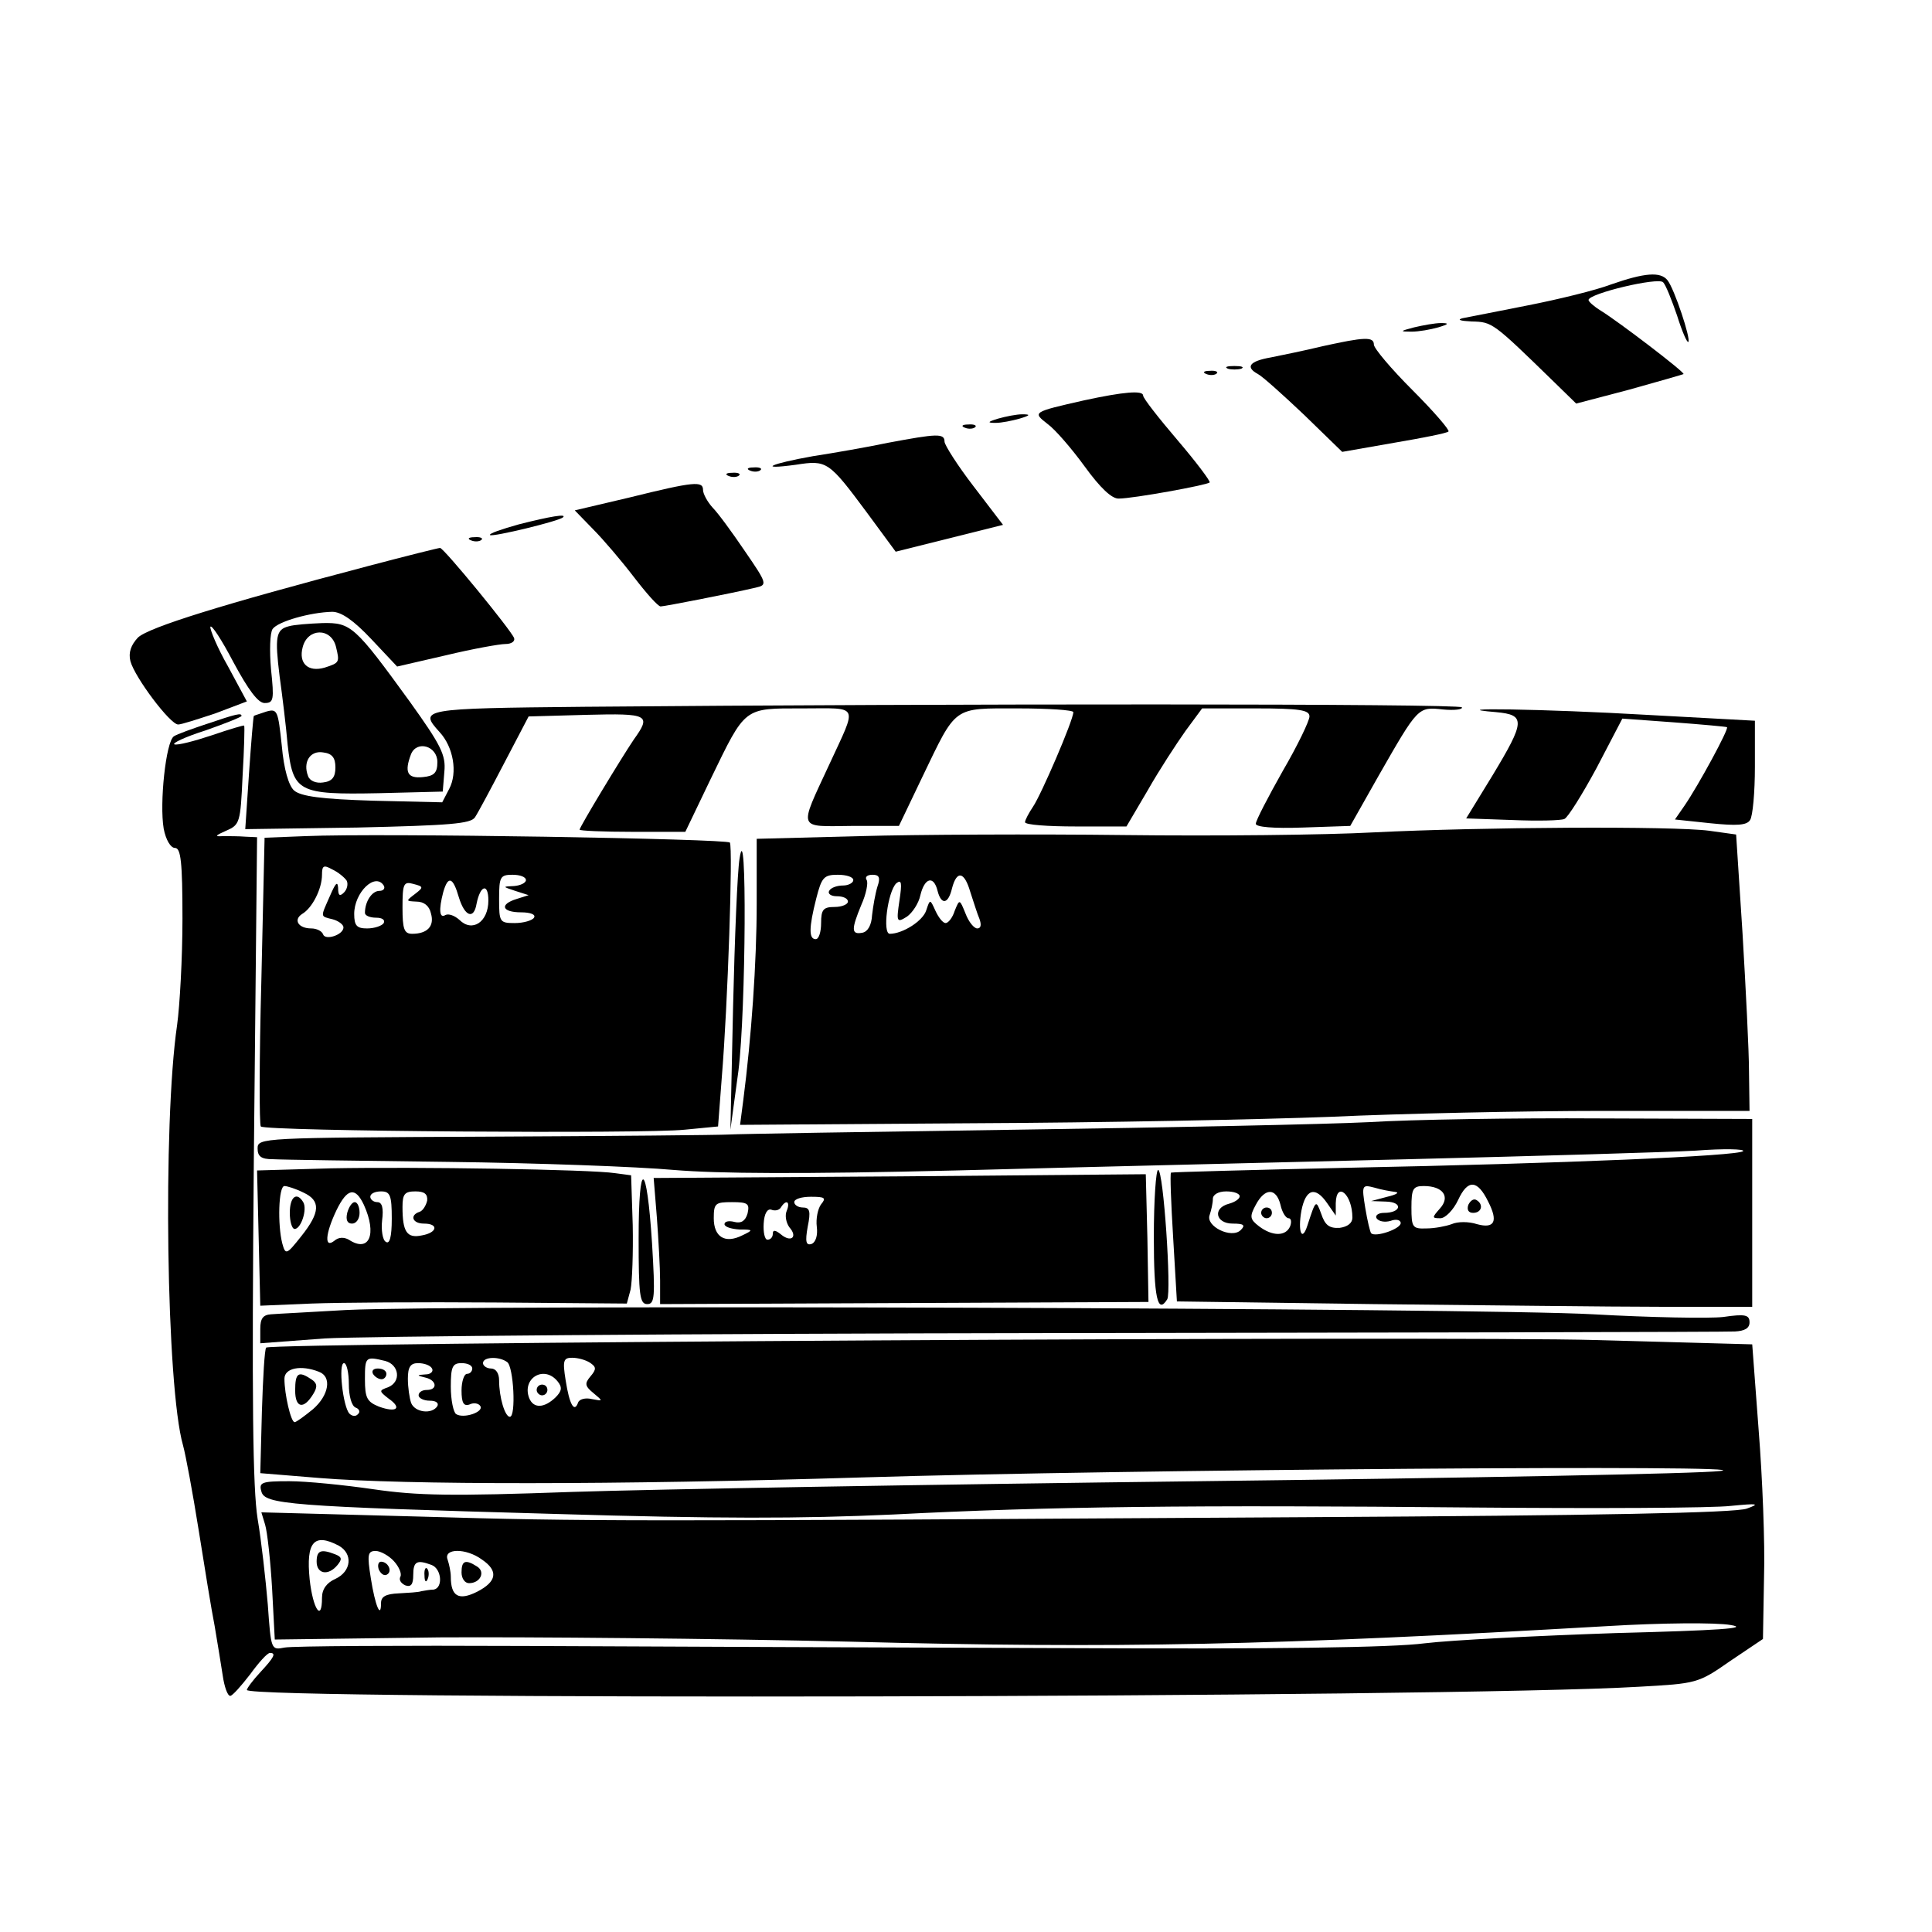 <?xml version="1.0" standalone="no"?>
<!DOCTYPE svg PUBLIC "-//W3C//DTD SVG 20010904//EN"
 "http://www.w3.org/TR/2001/REC-SVG-20010904/DTD/svg10.dtd">
<svg version="1.0" xmlns="http://www.w3.org/2000/svg"
 width="360pt" height="360pt" viewBox="0 0 360 360"
 preserveAspectRatio="xMidYMid meet">

<g transform="translate(0,360) scale(0.1,-0.1)"
fill="#000000" stroke="none">
<path d="M3002 3070 c-29 -11 -99 -28 -155 -39 -56 -11 -111 -22 -122 -24 -11
-3 -3 -5 17 -6 39 -1 39 -1 154 -113 l41 -40 99 26 c54 15 99 28 101 29 3 3
-120 97 -154 118 -13 8 -23 17 -23 20 0 12 130 43 139 33 5 -5 16 -33 26 -62
9 -29 19 -52 21 -49 5 5 -26 99 -39 115 -13 16 -42 14 -105 -8z"/>
<path d="M2635 2990 c-27 -7 -27 -8 -5 -8 14 0 36 4 50 8 20 6 21 8 5 8 -11 0
-33 -4 -50 -8z"/>
<path d="M2465 2955 c-33 -8 -77 -17 -97 -21 -40 -7 -48 -18 -24 -31 8 -4 47
-39 86 -76 l71 -69 97 17 c53 9 99 18 101 21 3 2 -27 37 -67 77 -40 40 -72 78
-72 85 0 15 -18 14 -95 -3z"/>
<path d="M2288 2913 c6 -2 18 -2 25 0 6 3 1 5 -13 5 -14 0 -19 -2 -12 -5z"/>
<path d="M2248 2903 c7 -3 16 -2 19 1 4 3 -2 6 -13 5 -11 0 -14 -3 -6 -6z"/>
<path d="M2020 2854 c-97 -22 -96 -22 -68 -44 14 -10 45 -46 69 -79 29 -40 51
-61 64 -60 26 0 164 25 169 30 2 2 -25 38 -60 79 -35 41 -64 78 -64 83 0 10
-36 7 -110 -9z"/>
<path d="M1860 2820 c-20 -6 -21 -8 -5 -8 11 0 31 4 45 8 20 6 21 8 5 8 -11 0
-31 -4 -45 -8z"/>
<path d="M1798 2803 c7 -3 16 -2 19 1 4 3 -2 6 -13 5 -11 0 -14 -3 -6 -6z"/>
<path d="M1655 2775 c-38 -8 -101 -19 -140 -25 -79 -14 -106 -26 -32 -16 58 9
61 7 133 -90 l53 -72 100 25 100 25 -55 72 c-30 39 -54 77 -54 83 0 16 -14 15
-105 -2z"/>
<path d="M1398 2723 c7 -3 16 -2 19 1 4 3 -2 6 -13 5 -11 0 -14 -3 -6 -6z"/>
<path d="M1358 2713 c7 -3 16 -2 19 1 4 3 -2 6 -13 5 -11 0 -14 -3 -6 -6z"/>
<path d="M1173 2673 l-102 -24 34 -35 c19 -19 53 -59 76 -89 23 -30 45 -55 50
-55 7 0 130 24 177 35 22 5 22 7 -20 68 -23 34 -50 71 -60 81 -10 11 -18 26
-18 33 0 17 -16 16 -137 -14z"/>
<path d="M967 2623 c-32 -9 -56 -17 -54 -20 5 -4 129 26 136 33 8 7 -23 2 -82
-13z"/>
<path d="M878 2593 c7 -3 16 -2 19 1 4 3 -2 6 -13 5 -11 0 -14 -3 -6 -6z"/>
<path d="M685 2545 c-270 -71 -408 -114 -428 -133 -13 -14 -18 -28 -14 -44 8
-30 74 -118 89 -118 6 0 37 10 70 21 l58 22 -35 65 c-20 35 -34 69 -33 74 2 5
21 -24 43 -66 28 -52 46 -76 58 -76 17 0 18 6 12 63 -3 34 -2 68 3 75 10 14
70 31 111 32 17 0 40 -16 73 -51 l48 -51 91 21 c50 12 100 21 111 21 11 0 18
5 16 11 -5 14 -131 168 -138 168 -3 0 -63 -15 -135 -34z"/>
<path d="M538 2433 c-24 -6 -26 -20 -17 -93 5 -36 12 -93 15 -128 10 -88 19
-93 170 -90 l119 3 3 37 c3 31 -6 49 -64 130 -103 142 -110 148 -163 147 -25
-1 -53 -3 -63 -6z m88 -38 c7 -29 7 -30 -21 -39 -31 -9 -49 8 -41 38 9 36 53
37 62 1z m189 -215 c0 -20 -6 -26 -27 -28 -29 -3 -35 9 -22 43 11 26 49 15 49
-15z m-190 -10 c0 -18 -6 -26 -23 -28 -13 -2 -25 3 -28 12 -10 26 4 48 28 44
17 -2 23 -10 23 -28z"/>
<path d="M1088 2283 c-303 -3 -308 -4 -269 -47 26 -28 34 -76 18 -106 l-13
-25 -129 3 c-96 3 -134 8 -147 19 -10 9 -19 39 -23 84 -7 65 -8 69 -29 63 -11
-4 -22 -7 -23 -8 -1 -1 -5 -49 -9 -107 l-7 -104 209 3 c172 4 211 7 219 19 6
9 30 54 55 102 l45 86 108 3 c116 3 121 0 88 -46 -23 -34 -101 -163 -101 -168
0 -2 44 -4 99 -4 l98 0 47 98 c66 136 61 132 172 132 107 0 102 10 49 -105
-57 -123 -60 -115 42 -114 l88 0 44 92 c64 133 56 127 178 127 56 0 103 -3
103 -7 0 -15 -60 -154 -75 -176 -8 -12 -15 -25 -15 -29 0 -5 43 -8 95 -8 l94
0 40 68 c21 37 53 86 70 110 l31 42 100 0 c82 0 100 -3 100 -15 0 -8 -22 -54
-50 -102 -27 -48 -50 -92 -50 -98 0 -6 32 -9 88 -7 l88 3 52 92 c75 131 74
130 121 125 21 -2 37 0 35 4 -5 7 -958 7 -1636 1z"/>
<path d="M2788 2273 c55 -5 54 -17 -7 -118 l-49 -80 86 -3 c47 -2 91 -1 97 2
6 2 33 45 60 95 l48 92 96 -7 c53 -4 97 -8 99 -9 4 -3 -53 -108 -79 -146 l-18
-26 66 -7 c49 -5 68 -4 74 6 5 7 9 52 9 99 l0 86 -202 11 c-189 11 -388 14
-280 5z"/>
<path d="M385 2251 c-27 -9 -55 -19 -61 -23 -15 -10 -27 -125 -19 -172 4 -21
13 -36 21 -36 11 0 14 -26 14 -132 0 -73 -5 -162 -10 -198 -27 -185 -20 -675
11 -783 5 -18 18 -88 29 -157 11 -69 24 -150 30 -180 5 -30 12 -72 15 -92 3
-21 9 -38 14 -38 4 0 20 18 37 40 16 22 32 40 37 40 12 0 8 -8 -18 -36 -14
-15 -25 -30 -25 -33 0 -19 2243 -15 2594 6 107 6 110 6 170 48 l61 41 2 115
c2 63 -3 186 -10 274 l-12 160 -290 8 c-286 8 -2470 -5 -2479 -14 -3 -3 -6
-56 -8 -119 l-3 -115 110 -9 c159 -13 550 -13 1010 1 487 15 1700 24 1600 12
-38 -5 -475 -13 -970 -19 -495 -6 -1021 -15 -1170 -20 -223 -8 -287 -7 -369 5
-55 8 -125 15 -157 15 -51 0 -57 -2 -52 -19 6 -24 48 -28 548 -42 302 -9 456
-9 630 -1 292 15 553 18 1080 13 231 -2 447 -1 480 3 51 5 55 4 30 -5 -20 -8
-282 -13 -815 -16 -1291 -8 -1343 -8 -1654 1 l-299 8 7 -23 c4 -13 10 -67 13
-119 l5 -95 307 4 c168 1 513 -2 766 -8 497 -13 786 -7 1410 29 100 6 202 7
230 2 36 -6 -22 -10 -215 -15 -146 -5 -305 -13 -355 -19 -61 -8 -276 -11 -670
-9 -319 1 -771 3 -1005 4 -234 1 -436 0 -450 -3 -25 -5 -25 -4 -31 80 -4 47
-12 119 -19 160 -9 57 -11 218 -7 673 l6 597 -22 1 c-12 1 -31 1 -42 1 -16 -1
-14 1 6 10 26 11 27 15 31 102 3 50 4 92 3 94 -1 1 -28 -7 -60 -18 -33 -11
-64 -19 -70 -17 -5 2 20 14 58 26 37 13 67 25 67 27 0 6 -9 4 -65 -15z m333
-1187 c26 -7 30 -39 5 -49 -17 -6 -17 -7 1 -21 26 -18 15 -27 -18 -15 -22 9
-26 16 -26 51 0 42 1 43 38 34z m227 -2 c12 -8 17 -102 5 -102 -9 0 -20 36
-20 68 0 13 -6 22 -15 22 -8 0 -15 5 -15 10 0 12 30 13 45 2z m154 -1 c12 -8
13 -12 1 -26 -11 -13 -10 -18 6 -31 18 -15 18 -15 -3 -11 -12 3 -24 0 -26 -7
-7 -19 -16 -3 -23 42 -6 37 -4 42 12 42 11 0 25 -4 33 -9z m-449 -40 c0 -22 5
-41 13 -44 6 -2 9 -8 4 -12 -4 -5 -11 -4 -16 1 -12 13 -21 94 -10 94 5 0 9
-18 9 -39z m155 29 c3 -5 -2 -11 -12 -11 -17 -1 -17 -2 0 -6 21 -5 23 -23 2
-23 -8 0 -15 -4 -15 -10 0 -5 9 -10 21 -10 11 0 17 -4 14 -10 -10 -16 -42 -12
-49 6 -3 9 -6 29 -6 45 0 22 5 29 19 29 11 0 23 -4 26 -10z m75 0 c0 -5 -4
-10 -10 -10 -5 0 -10 -14 -10 -31 0 -23 4 -30 15 -26 8 4 17 2 20 -3 7 -11
-31 -24 -45 -15 -5 3 -10 26 -10 51 0 37 3 44 20 44 11 0 20 -4 20 -10z m-286
-6 c25 -9 19 -44 -11 -70 -16 -13 -31 -24 -34 -24 -7 0 -19 52 -19 81 0 20 31
26 64 13z m445 -18 c9 -11 8 -18 -4 -30 -21 -20 -41 -21 -49 -1 -14 37 28 62
53 31z m-408 -306 c27 -15 24 -48 -6 -62 -16 -7 -25 -19 -25 -35 0 -47 -17
-21 -23 34 -7 70 8 87 54 63z m103 -29 c10 -11 15 -24 12 -29 -3 -6 1 -12 9
-16 11 -4 15 2 15 19 0 26 7 29 34 19 19 -7 22 -43 4 -46 -7 0 -17 -2 -23 -3
-5 -2 -25 -3 -42 -4 -24 -1 -33 -6 -33 -18 0 -31 -11 -5 -19 46 -7 44 -6 51 9
51 9 0 25 -9 34 -19z m164 3 c31 -21 28 -41 -9 -60 -34 -17 -49 -9 -49 28 0 9
-3 23 -6 32 -8 21 34 22 64 0z"/>
<path d="M695 1040 c3 -5 10 -10 16 -10 5 0 9 5 9 10 0 6 -7 10 -16 10 -8 0
-12 -4 -9 -10z"/>
<path d="M550 1009 c0 -33 16 -36 34 -6 8 13 7 20 -4 27 -24 16 -30 12 -30
-21z"/>
<path d="M1000 1010 c0 -5 5 -10 10 -10 6 0 10 5 10 10 0 6 -4 10 -10 10 -5 0
-10 -4 -10 -10z"/>
<path d="M590 690 c0 -23 22 -27 39 -6 9 11 8 15 -5 20 -26 10 -34 7 -34 -14z"/>
<path d="M706 675 c4 -8 10 -12 15 -9 11 6 2 24 -11 24 -5 0 -7 -7 -4 -15z"/>
<path d="M791 664 c0 -11 3 -14 6 -6 3 7 2 16 -1 19 -3 4 -6 -2 -5 -13z"/>
<path d="M860 670 c0 -11 6 -20 14 -20 21 0 31 21 15 31 -22 14 -29 11 -29
-11z"/>
<path d="M2560 2049 c-91 -5 -300 -7 -465 -5 -165 2 -387 1 -492 -2 l-193 -5
0 -121 c0 -110 -10 -250 -25 -366 l-6 -46 433 3 c238 1 539 7 668 12 129 6
358 11 508 11 l272 0 -1 73 c0 39 -6 155 -12 257 l-12 185 -50 7 c-68 9 -423
7 -625 -3z m-970 -89 c0 -5 -9 -10 -19 -10 -11 0 -23 -4 -26 -10 -3 -5 3 -10
14 -10 12 0 21 -4 21 -10 0 -5 -11 -10 -25 -10 -21 0 -25 -5 -25 -30 0 -16 -4
-30 -10 -30 -13 0 -13 21 1 76 10 39 14 44 40 44 16 0 29 -4 29 -10z m45 -12
c-4 -13 -8 -36 -10 -53 -1 -19 -8 -31 -18 -33 -21 -4 -21 6 -2 52 9 20 13 41
10 46 -4 6 1 10 11 10 12 0 15 -5 9 -22z m173 -10 c6 -18 13 -41 17 -50 4 -11
3 -18 -4 -18 -6 0 -16 12 -22 28 -11 27 -11 27 -20 5 -4 -13 -12 -23 -17 -23
-5 0 -13 10 -19 23 -10 22 -10 22 -17 1 -6 -20 -44 -44 -68 -44 -14 0 -4 78
12 94 10 8 11 1 6 -32 -6 -40 -5 -42 14 -30 10 7 22 25 25 40 8 33 25 37 32 8
7 -27 20 -25 27 5 9 34 23 31 34 -7z"/>
<path d="M569 2042 l-76 -3 -6 -266 c-4 -147 -4 -269 -1 -272 8 -9 718 -14
790 -6 l62 6 7 92 c11 132 21 428 15 437 -5 7 -649 18 -791 12z m77 -83 c3 -6
1 -16 -5 -22 -8 -8 -11 -6 -11 9 -1 13 -5 8 -15 -15 -18 -41 -19 -38 5 -44 11
-3 20 -10 20 -15 0 -14 -34 -25 -38 -13 -2 6 -12 11 -22 11 -24 0 -34 16 -17
27 19 11 37 47 37 73 0 17 3 19 19 10 11 -5 23 -15 27 -21z m334 1 c0 -5 -10
-10 -22 -11 -22 -1 -22 -1 2 -9 l25 -8 -22 -7 c-33 -10 -28 -25 8 -25 17 0 28
-4 24 -10 -3 -5 -19 -10 -36 -10 -28 0 -29 2 -29 45 0 41 2 45 25 45 14 0 25
-4 25 -10z m-265 -10 c3 -5 0 -10 -8 -10 -14 0 -27 -20 -27 -41 0 -5 9 -9 21
-9 11 0 17 -4 14 -10 -3 -5 -17 -10 -31 -10 -19 0 -24 5 -24 27 0 40 39 78 55
53z m58 -16 c-17 -13 -17 -13 3 -14 14 0 24 -8 27 -22 7 -24 -7 -38 -35 -38
-15 0 -18 9 -18 49 0 44 2 49 20 44 19 -5 20 -6 3 -19z m82 -6 c11 -36 28 -42
33 -12 7 35 22 39 22 6 0 -40 -30 -60 -54 -36 -9 8 -20 12 -26 9 -11 -7 -13 9
-4 43 9 31 18 28 29 -10z"/>
<path d="M1378 2000 c-4 -25 -9 -148 -12 -275 l-5 -230 15 110 c14 113 16 486
2 395z"/>
<path d="M2550 1509 c-80 -4 -374 -10 -655 -14 -280 -4 -522 -8 -537 -9 -16
-1 -219 -3 -453 -4 -418 -2 -425 -2 -425 -22 0 -15 7 -20 28 -20 15 -1 162 -3
327 -5 165 -2 354 -9 420 -15 85 -7 236 -8 525 -1 223 6 603 15 845 21 242 6
483 13 535 16 52 4 92 3 88 -1 -9 -9 -334 -23 -738 -31 -179 -4 -326 -8 -328
-9 -2 -2 0 -56 4 -121 l7 -119 366 -5 c201 -2 443 -5 536 -5 l170 0 0 175 0
175 -285 1 c-157 1 -350 -2 -430 -7z m223 -148 c19 -37 12 -51 -21 -42 -15 5
-36 5 -47 0 -11 -4 -32 -8 -47 -8 -26 -1 -28 2 -28 39 0 35 3 40 23 40 36 0
50 -20 30 -42 -15 -17 -15 -18 1 -18 9 0 24 15 33 34 18 39 36 38 56 -3z
m-173 18 c8 -1 2 -5 -15 -9 l-30 -8 28 -1 c32 -1 28 -21 -4 -21 -11 0 -17 -5
-14 -10 4 -6 15 -8 26 -5 10 4 19 2 19 -4 0 -11 -47 -27 -55 -19 -2 2 -7 23
-11 47 -7 43 -6 44 17 38 13 -4 31 -7 39 -8z m-290 -8 c0 -5 -9 -11 -20 -14
-31 -8 -25 -37 7 -37 21 0 24 -3 15 -12 -17 -17 -66 7 -58 28 3 9 6 22 6 30 0
8 10 14 25 14 14 0 25 -4 25 -9z m76 -16 c3 -14 10 -25 15 -25 5 0 6 -7 3 -15
-8 -19 -33 -19 -58 0 -17 13 -18 18 -6 40 17 32 38 32 46 0z m87 3 l16 -23 0
23 c1 42 31 17 31 -27 0 -10 -9 -17 -24 -19 -19 -1 -27 5 -34 26 -10 27 -10
27 -26 -22 -10 -31 -18 -11 -11 28 8 41 26 46 48 14z"/>
<path d="M2736 1355 c-3 -9 0 -15 9 -15 16 0 20 16 6 24 -5 3 -11 -1 -15 -9z"/>
<path d="M2350 1340 c0 -5 5 -10 10 -10 6 0 10 5 10 10 0 6 -4 10 -10 10 -5 0
-10 -4 -10 -10z"/>
<path d="M617 1423 l-138 -4 3 -126 3 -126 95 4 c52 2 206 3 342 2 l246 -2 7
26 c3 15 5 68 4 120 l-3 93 -30 4 c-46 7 -370 12 -529 9z m-52 -45 c33 -15 32
-37 -4 -82 -27 -34 -29 -35 -35 -13 -9 35 -7 107 4 107 5 0 21 -5 35 -12z
m113 -23 c25 -55 10 -90 -28 -65 -9 5 -19 5 -27 -2 -19 -15 -17 13 4 57 20 41
35 44 51 10z m52 -26 c0 -34 -4 -48 -11 -43 -6 3 -9 22 -7 40 3 23 0 34 -9 34
-7 0 -13 5 -13 10 0 6 9 10 20 10 17 0 20 -7 20 -51z m66 34 c-2 -9 -8 -19
-14 -21 -19 -6 -14 -22 8 -22 28 0 25 -17 -4 -22 -28 -6 -36 7 -36 53 0 24 4
29 24 29 17 0 23 -5 22 -17z"/>
<path d="M540 1340 c0 -16 4 -30 9 -30 12 0 24 37 16 50 -12 20 -25 10 -25
-20z"/>
<path d="M647 1340 c-3 -13 0 -20 9 -20 8 0 14 9 14 20 0 11 -4 20 -9 20 -5 0
-11 -9 -14 -20z"/>
<path d="M2150 1295 c0 -113 7 -145 25 -116 8 14 -7 241 -17 241 -4 0 -8 -56
-8 -125z"/>
<path d="M1190 1292 c0 -105 2 -122 16 -122 14 0 15 13 9 113 -10 155 -25 160
-25 9z"/>
<path d="M1224 1331 c3 -41 6 -94 6 -117 l0 -44 455 2 455 2 -2 119 -3 119
-459 -4 -458 -3 6 -74z m306 25 c-6 -8 -10 -27 -8 -42 2 -16 -2 -29 -10 -32
-10 -3 -12 4 -7 32 6 29 4 36 -9 36 -9 0 -16 5 -16 10 0 6 14 10 31 10 26 0
29 -2 19 -14z m-137 -17 c-4 -14 -12 -19 -24 -16 -11 3 -19 1 -19 -4 0 -5 12
-9 28 -10 26 0 26 -1 5 -11 -32 -16 -53 -3 -53 32 0 28 3 30 34 30 30 0 33 -3
29 -21z m73 5 c-4 -9 -1 -23 5 -31 16 -18 3 -29 -16 -13 -10 8 -15 9 -15 1 0
-6 -4 -11 -10 -11 -5 0 -8 14 -7 30 1 19 7 28 14 26 7 -3 15 -1 18 4 10 16 18
11 11 -6z"/>
<path d="M645 1159 c-66 -4 -129 -7 -140 -8 -15 -1 -20 -8 -20 -27 l0 -27 120
9 c66 4 678 9 1360 10 682 1 1252 2 1268 3 18 1 27 6 27 17 0 14 -8 16 -49 10
-26 -3 -136 -1 -242 5 -209 12 -2119 18 -2324 8z"/>
</g>
</svg>
